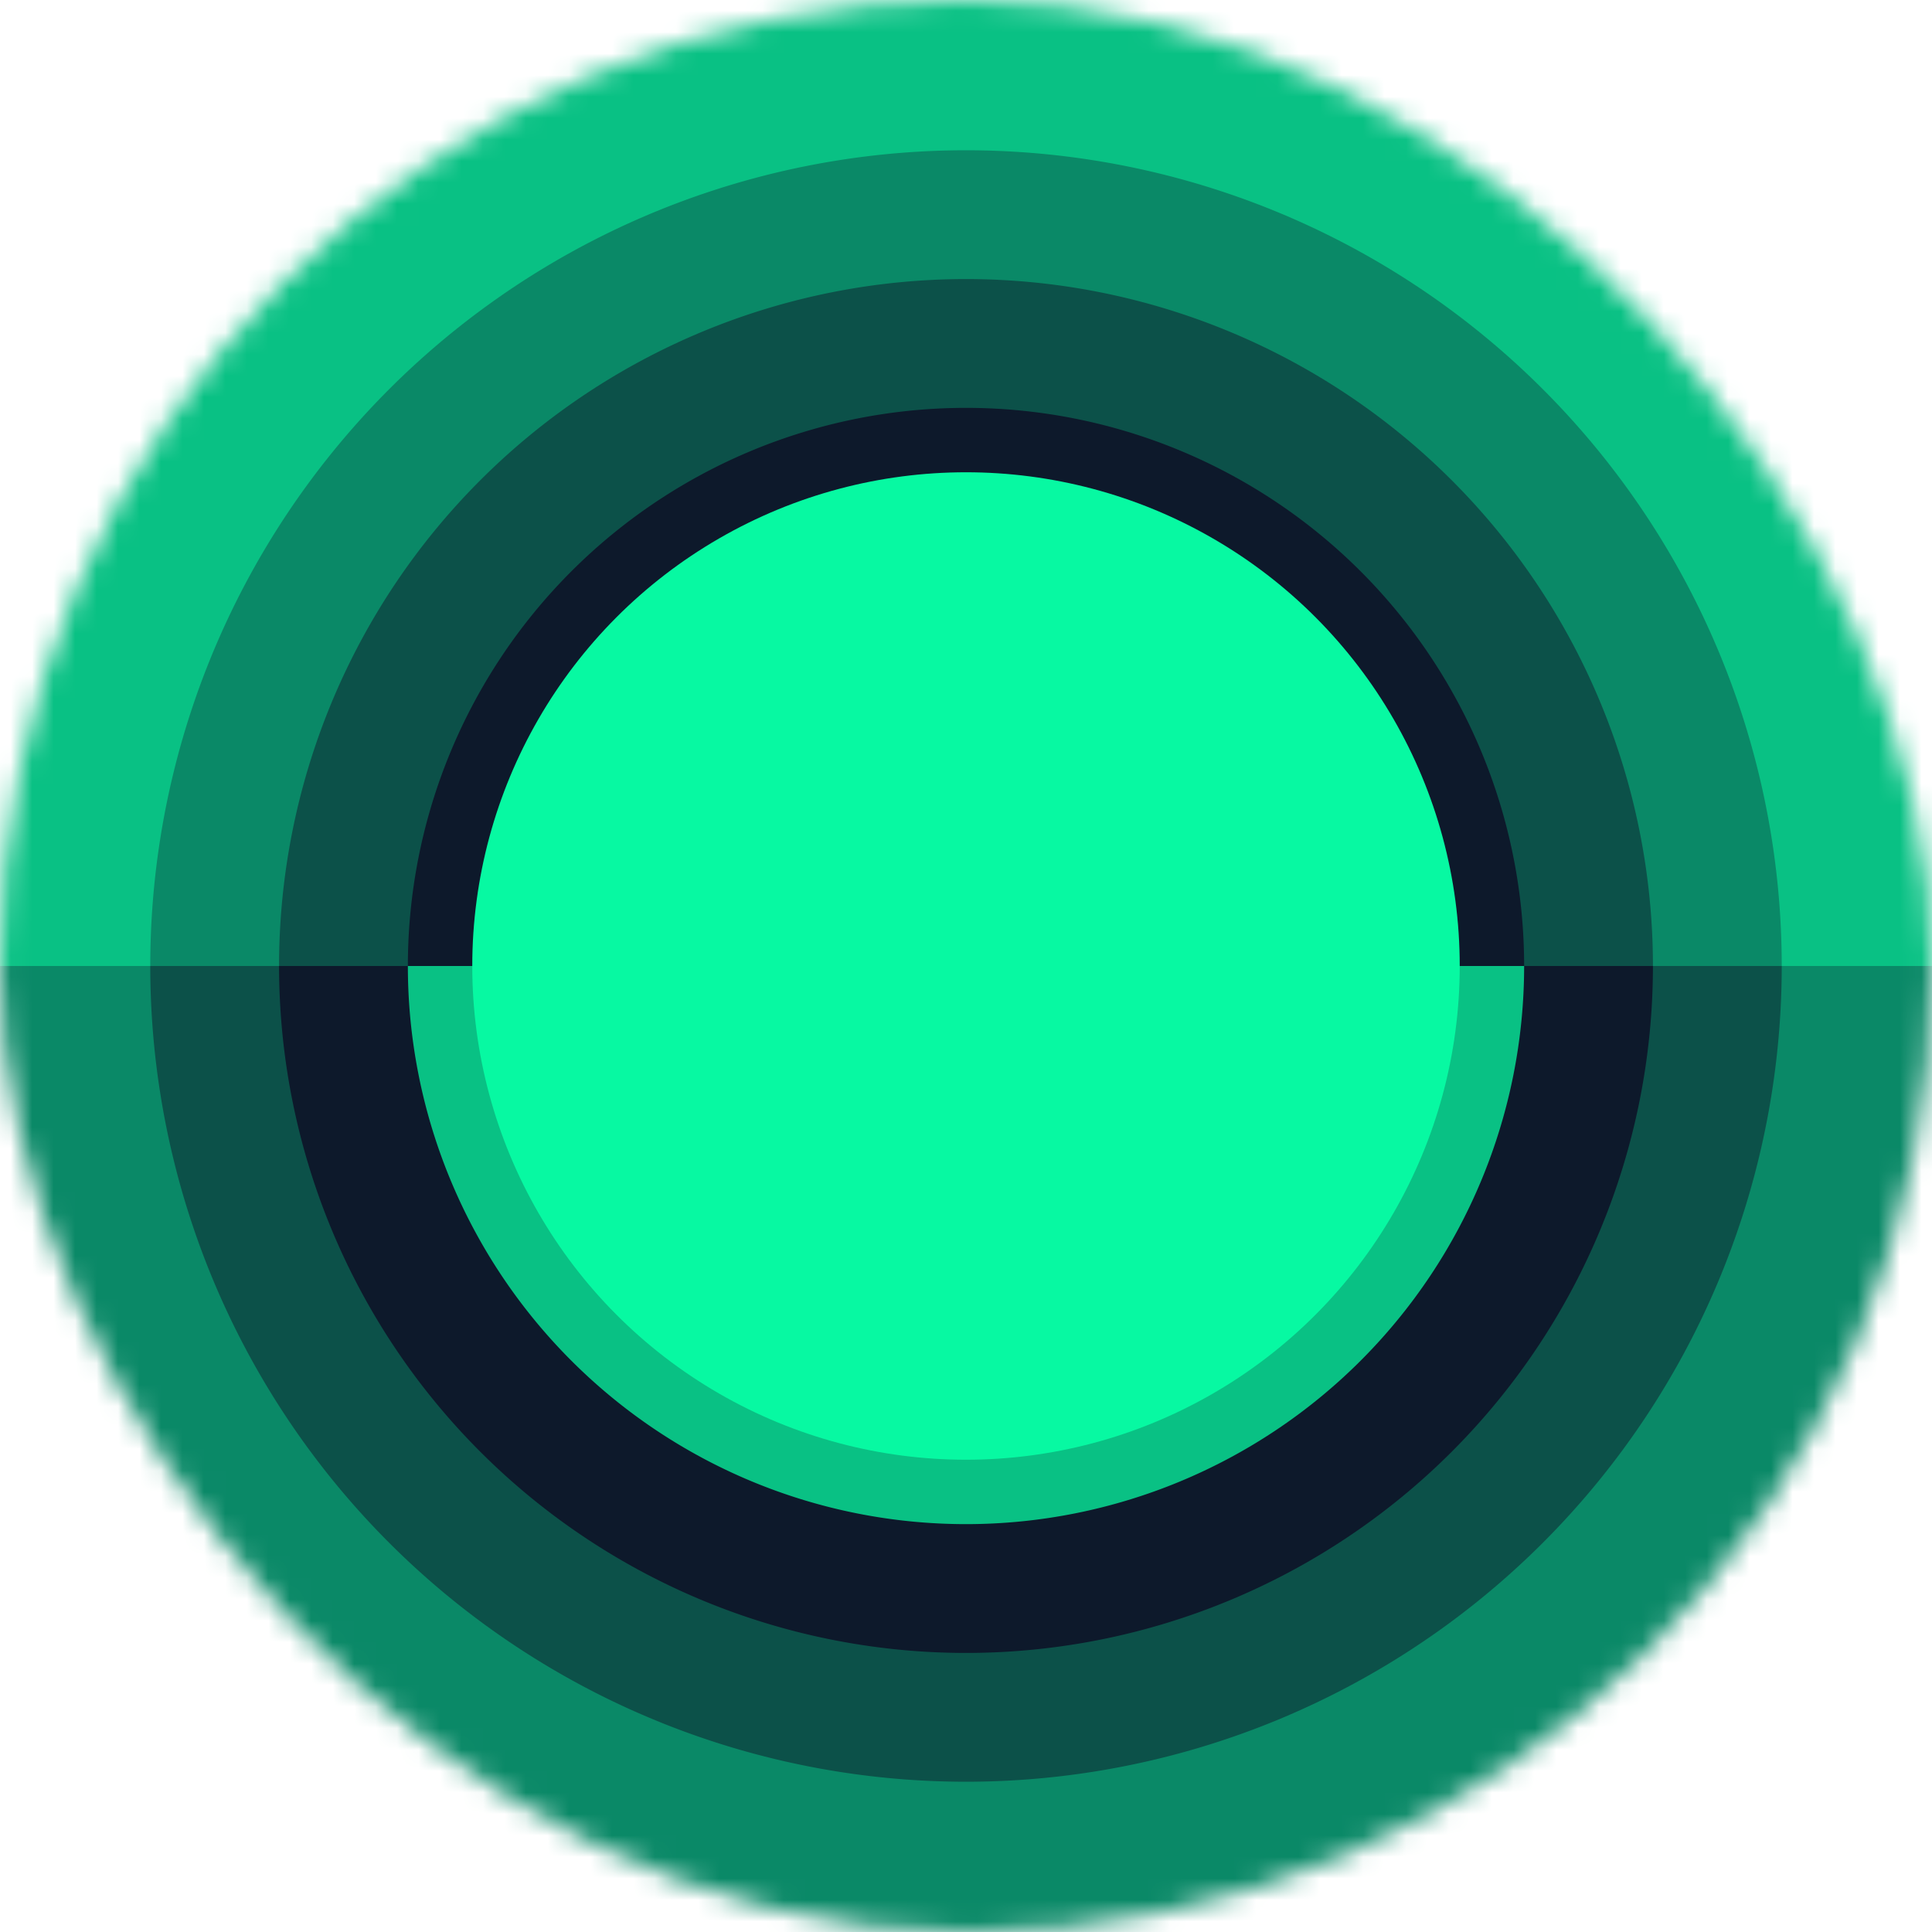 <svg viewBox="0 0 90 90" fill="none" role="img" xmlns="http://www.w3.org/2000/svg" width="80" height="80"><title>Katharine Graham</title><mask id="mask__ring" maskUnits="userSpaceOnUse" x="0" y="0" width="90" height="90"><rect width="90" height="90" rx="180" fill="#FFFFFF"></rect></mask><g mask="url(#mask__ring)"><path d="M0 0h90v45H0z" fill="#09c184"></path><path d="M0 45h90v45H0z" fill="#0a8967"></path><path d="M83 45a38 38 0 00-76 0h76z" fill="#0a8967"></path><path d="M83 45a38 38 0 01-76 0h76z" fill="#0c5149"></path><path d="M77 45a32 32 0 10-64 0h64z" fill="#0c5149"></path><path d="M77 45a32 32 0 11-64 0h64z" fill="#0d192b"></path><path d="M71 45a26 26 0 00-52 0h52z" fill="#0d192b"></path><path d="M71 45a26 26 0 01-52 0h52z" fill="#09c184"></path><circle cx="45" cy="45" r="23" fill="#07f9a2"></circle></g></svg>
